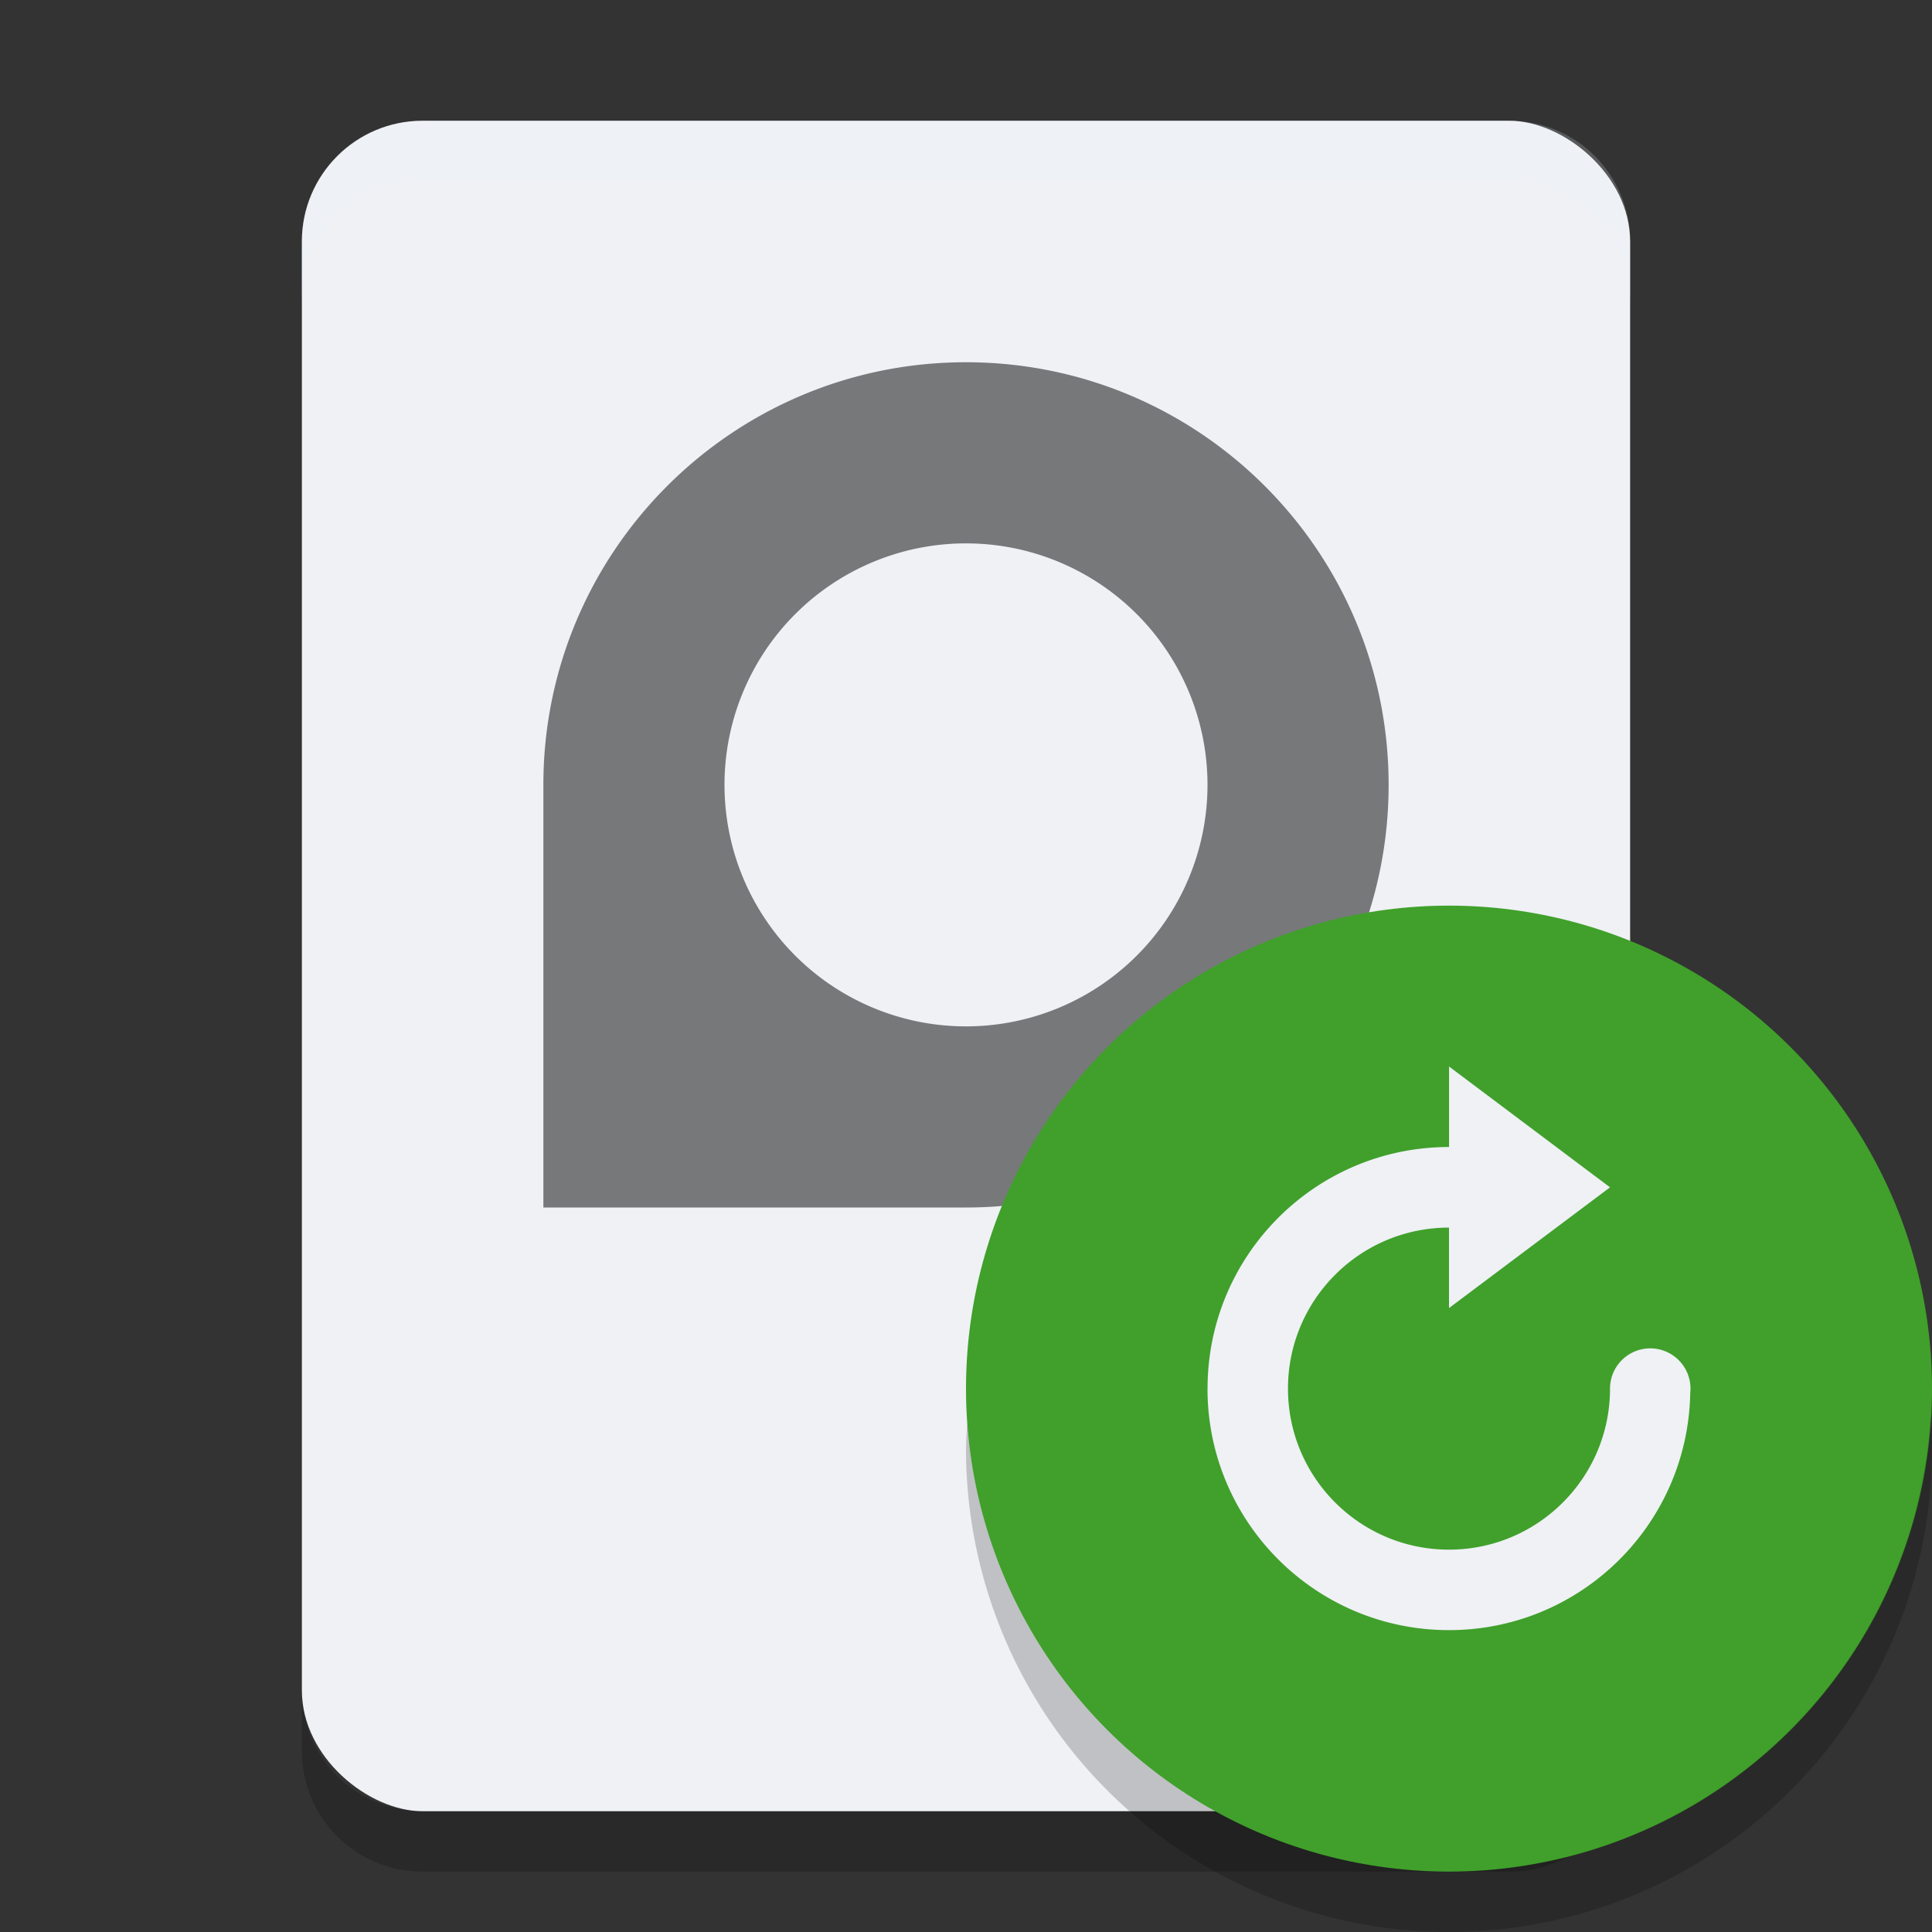 <svg xmlns="http://www.w3.org/2000/svg" width="32" height="32" version="1">
 <rect width="100%" height="100%" fill="#333333" stroke="none"/>
 <rect fill="#eff1f5" width="28" height="22" x="-30" y="-27" rx="2" ry="2" transform="matrix(0,-1,-1,0,0,0)"/>
 <path opacity=".5" d="m16 6c-3.866 0-7 3.134-7 7v7h7c3.866 0 7-3.134 7-7s-3.134-7-7-7zm0 3a4 4 0 0 1 4 4 4 4 0 0 1 -4 4 4 4 0 0 1 -4 -4 4 4 0 0 1 4 -4z"/>
 <path fill="#eff1f5" opacity=".2" d="m7 2c-1.108 0-2 0.892-2 2v1c0-1.108 0.892-2 2-2h18c1.108 0 2 0.892 2 2v-1c0-1.108-0.892-2-2-2h-18z"/>
 <path opacity=".2" d="m5 28v1c0 1.108 0.892 2 2 2h18c1.108 0 2-0.892 2-2v-1c0 1.108-0.892 2-2 2h-18c-1.108 0-2-0.892-2-2z"/>
 <circle fill="#40a02b" cx="24" cy="23" r="8"/>
 <path opacity=".2" d="m31.979 23.424a8 8 0 0 1 -7.979 7.576 8 8 0 0 1 -7.979 -7.424 8 8 0 0 0 -0.021 0.424 8 8 0 0 0 8 8 8 8 0 0 0 8 -8 8 8 0 0 0 -0.021 -0.576z"/>
 <path style="fill:#eff1f5" d="m 20,23 c 0,2.209 1.791,4 4,4 2.187,0 3.96,-1.755 3.996,-3.934 A 0.667,0.667 0 0 0 28,23 0.667,0.667 0 0 0 27.333,22.333 0.667,0.667 0 0 0 26.667,23 c 0,1.473 -1.194,2.667 -2.667,2.667 -1.473,0 -2.667,-1.194 -2.667,-2.667 0,-1.473 1.194,-2.667 2.667,-2.667 l 0,1.333 2.667,-2 -2.666,-2.001 0,1.333 c -2.209,0 -4,1.791 -4,4 z"/>
</svg>
